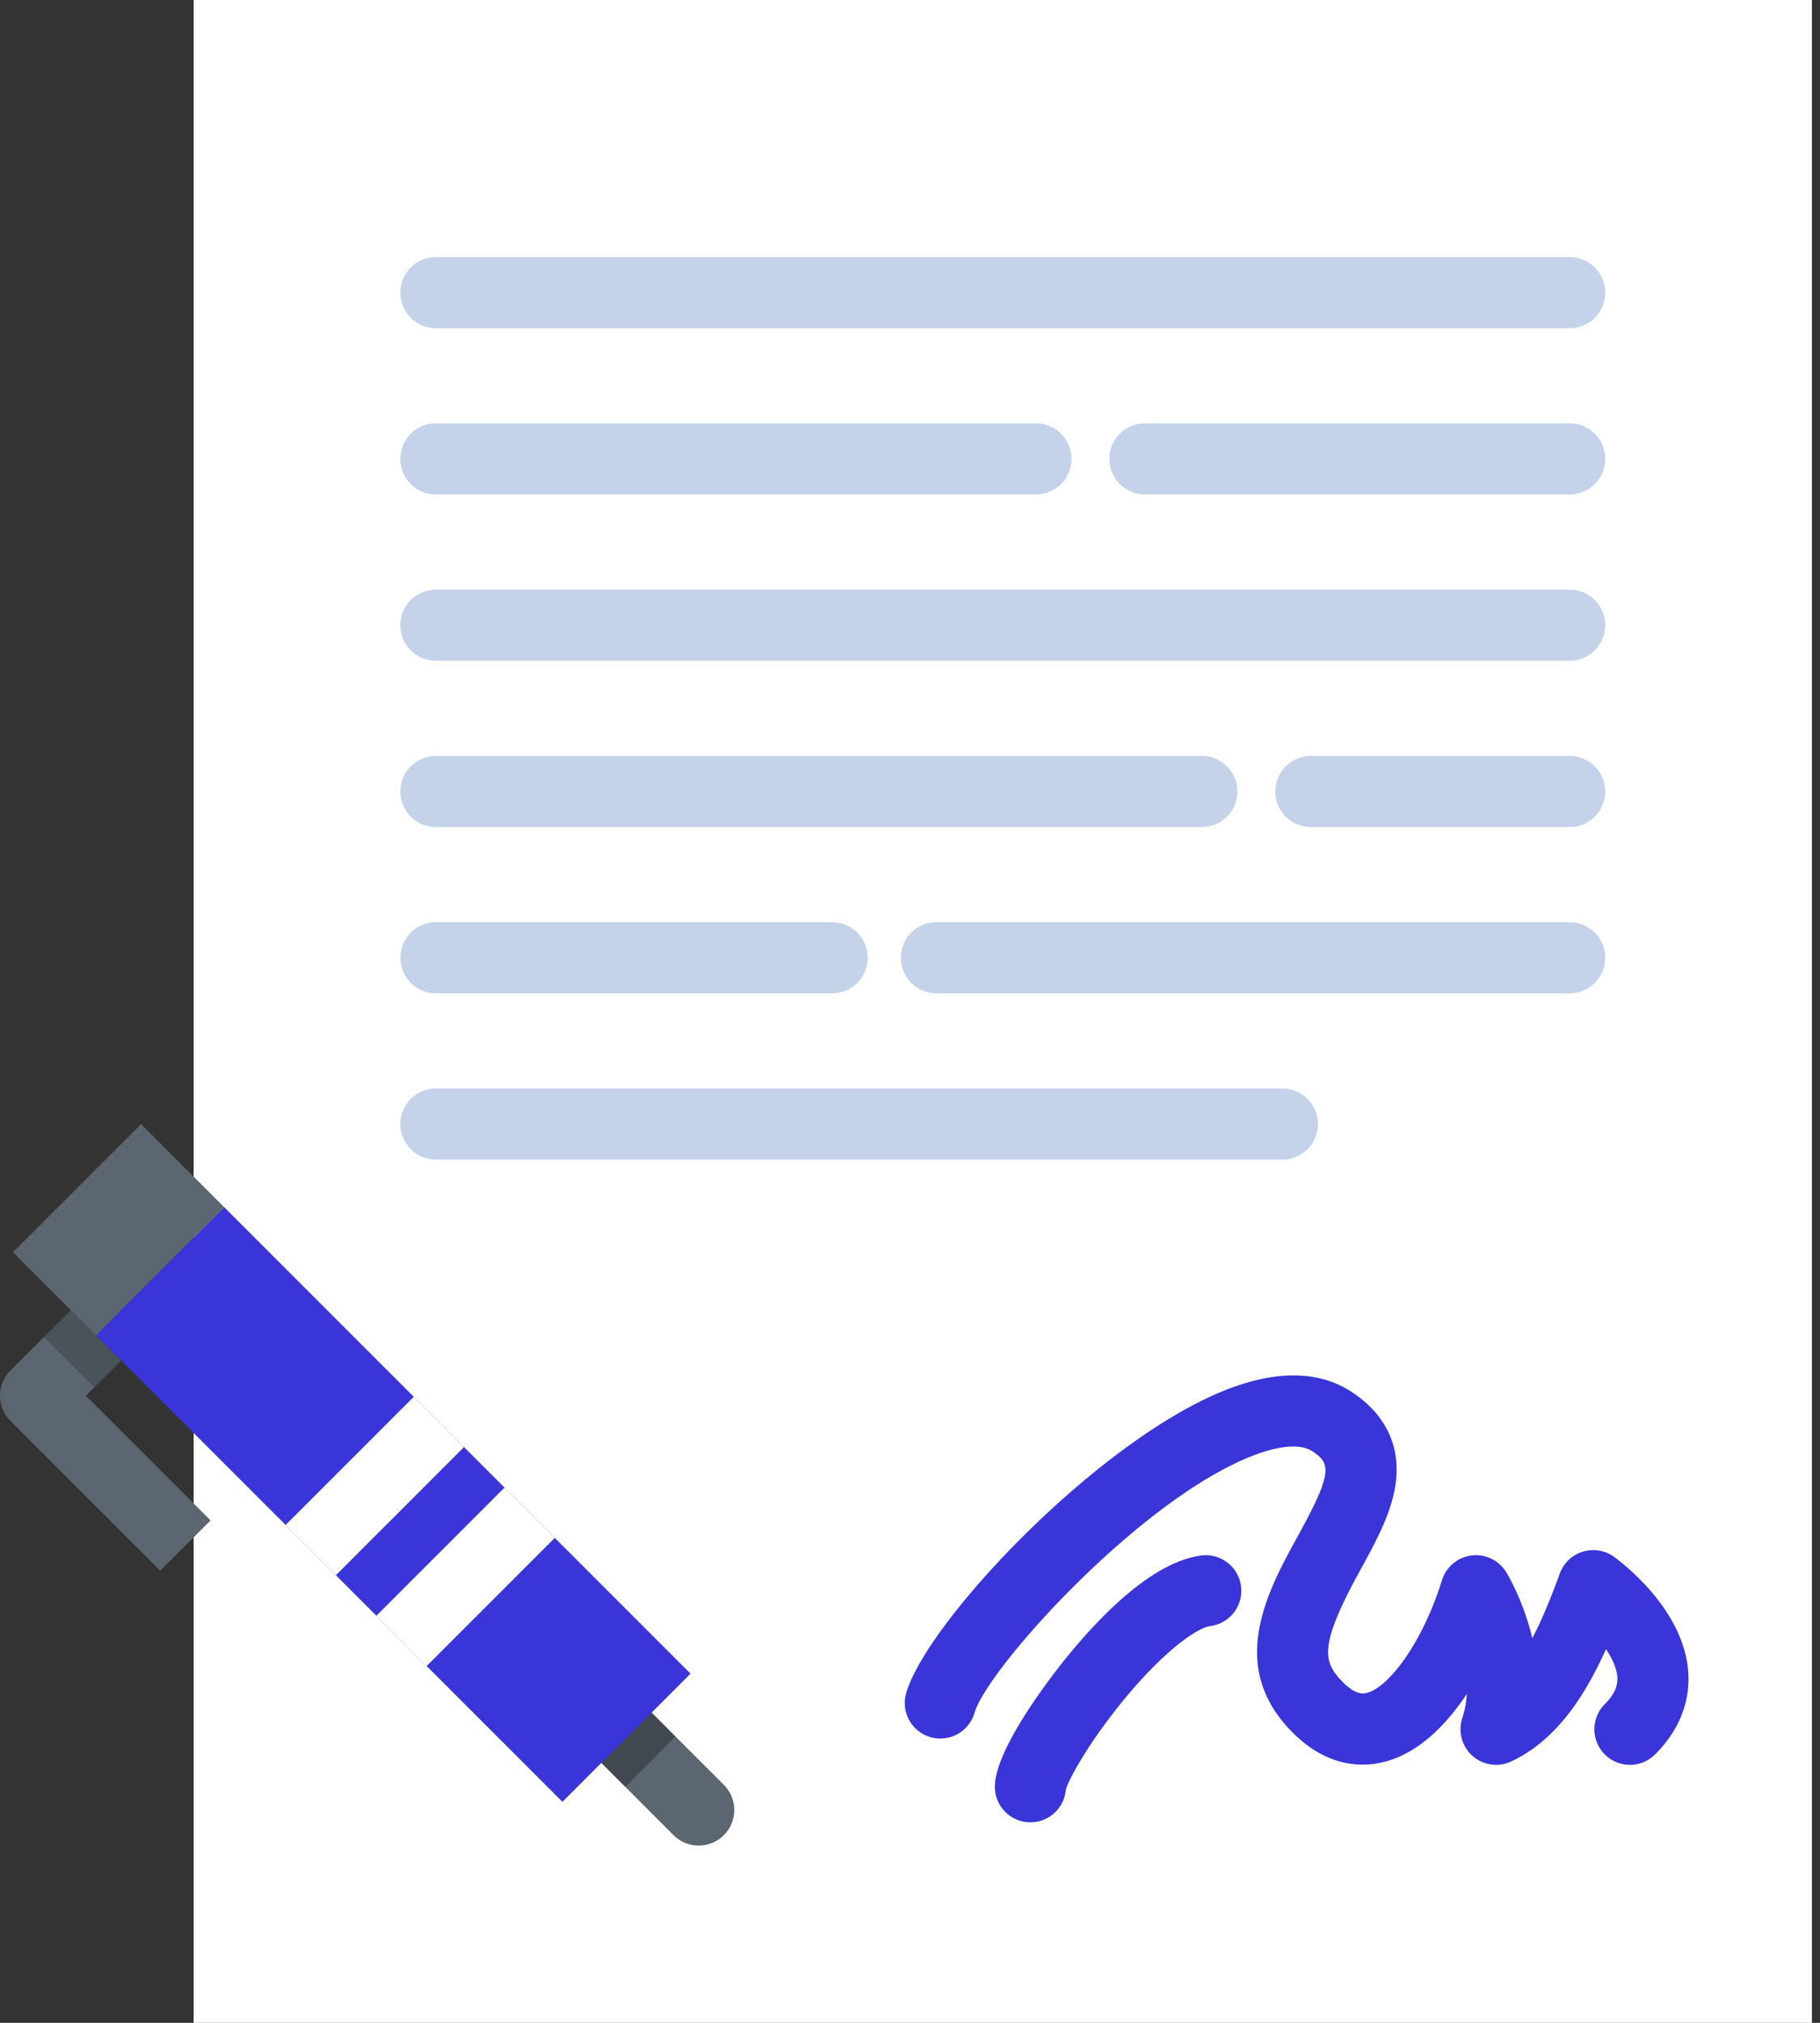 <svg width="81" height="90" fill="none" xmlns="http://www.w3.org/2000/svg"><rect width="100%" height="100%" fill="#333333" stroke="none"/><path d="M80.641 0H8.618v90H80.64V0z" fill="#fff"/><path d="M66.583 78.52a1.582 1.582 0 01-1.504-2.074 4.28 4.28 0 00.202-1.08c-1.01 1.523-2.294 2.723-3.8 3.053-1.048.23-2.627.142-4.192-1.588-2.611-2.885-.83-6.12.47-8.484 1.532-2.786 1.489-3.227.66-3.77-.637-.42-1.726-.155-2.528.14-5.05 1.862-11.944 9.511-12.522 11.495a1.582 1.582 0 01-3.038-.886c.943-3.23 8.746-11.469 14.466-13.577 2.159-.796 3.962-.735 5.359.182 1.551 1.018 2.22 2.476 1.936 4.216-.208 1.265-.896 2.516-1.562 3.726-1.796 3.265-1.641 4.01-.895 4.834.662.732 1.043.649 1.168.622.95-.209 2.472-2.146 3.374-5.025a1.581 1.581 0 012.866-.341c.126.21.78 1.349 1.153 2.927.466-.892.867-1.902 1.225-2.883a1.583 1.583 0 012.435-.724c.723.542 3.095 2.512 3.28 5.106.066.934-.136 2.329-1.476 3.669a1.582 1.582 0 11-2.237-2.238c.537-.537.575-.946.556-1.207-.028-.405-.23-.833-.504-1.235-.983 2.174-2.257 4.075-4.222 4.994a1.58 1.58 0 01-.67.149z" fill="#3935D8"/><path d="M45.859 81.078c-.025 0-.05 0-.077-.002a1.582 1.582 0 01-1.504-1.656c.084-1.771 2.68-5.05 3.2-5.69 1.547-1.903 3.84-4.233 5.973-4.521a1.582 1.582 0 11.423 3.136c-.616.083-2.062 1.115-3.78 3.186-1.571 1.892-2.54 3.628-2.66 4.104a1.582 1.582 0 01-1.575 1.443z" fill="#3935D8"/><path d="M69.859 14.602h-50.46a1.582 1.582 0 010-3.164h50.46a1.582 1.582 0 010 3.164zM69.86 22H50.956a1.582 1.582 0 010-3.164H69.86a1.582 1.582 0 010 3.164zm-23.755 0H19.4a1.582 1.582 0 010-3.164h26.706a1.582 1.582 0 110 3.164zm23.754 7.399h-50.46a1.582 1.582 0 010-3.164h50.46a1.582 1.582 0 010 3.164zm0 7.398H58.34a1.582 1.582 0 010-3.164h11.52a1.582 1.582 0 010 3.164zm-16.37 0h-34.09a1.582 1.582 0 010-3.164h34.09a1.582 1.582 0 010 3.164zm16.37 7.398H41.676a1.582 1.582 0 010-3.164h28.183a1.582 1.582 0 010 3.164zm-32.824 0H19.4a1.582 1.582 0 010-3.164h17.635a1.582 1.582 0 010 3.164zm20.04 7.398H19.4a1.582 1.582 0 010-3.164h37.675a1.582 1.582 0 010 3.164z" fill="#C4D3EA"/><path d="M31.097 82.114c-.405 0-.81-.154-1.119-.464l-3.216-3.216A1.582 1.582 0 1129 76.197l3.216 3.216a1.582 1.582 0 01-1.119 2.7z" fill="#5C6670"/><path opacity=".3" d="M29 76.197a1.582 1.582 0 10-2.238 2.237l1.065 1.064 2.237-2.237L29 76.197z" fill="#000"/><path d="M7.13 69.883L.464 63.216a1.582 1.582 0 010-2.237l2.861-2.861 2.238 2.237-1.743 1.743 5.55 5.548-2.238 2.237z" fill="#5C6670"/><path opacity=".2" d="M4.193 61.723l1.367-1.368-2.237-2.237-1.368 1.367 2.238 2.238z" fill="#000"/><path d="M25.03 80.167l5.702-5.702L9.974 53.707 4.272 59.41 25.03 80.166z" fill="#3935D8"/><path d="M4.272 59.41l5.703-5.703-3.695-3.694-5.702 5.702 3.694 3.694z" fill="#5C6670"/><path d="M16.751 71.888l2.237 2.237 5.703-5.702-2.238-2.237-5.702 5.702zm-4.039-4.04l2.237 2.237 5.702-5.702-2.237-2.237-5.702 5.702z" fill="#fff"/></svg>